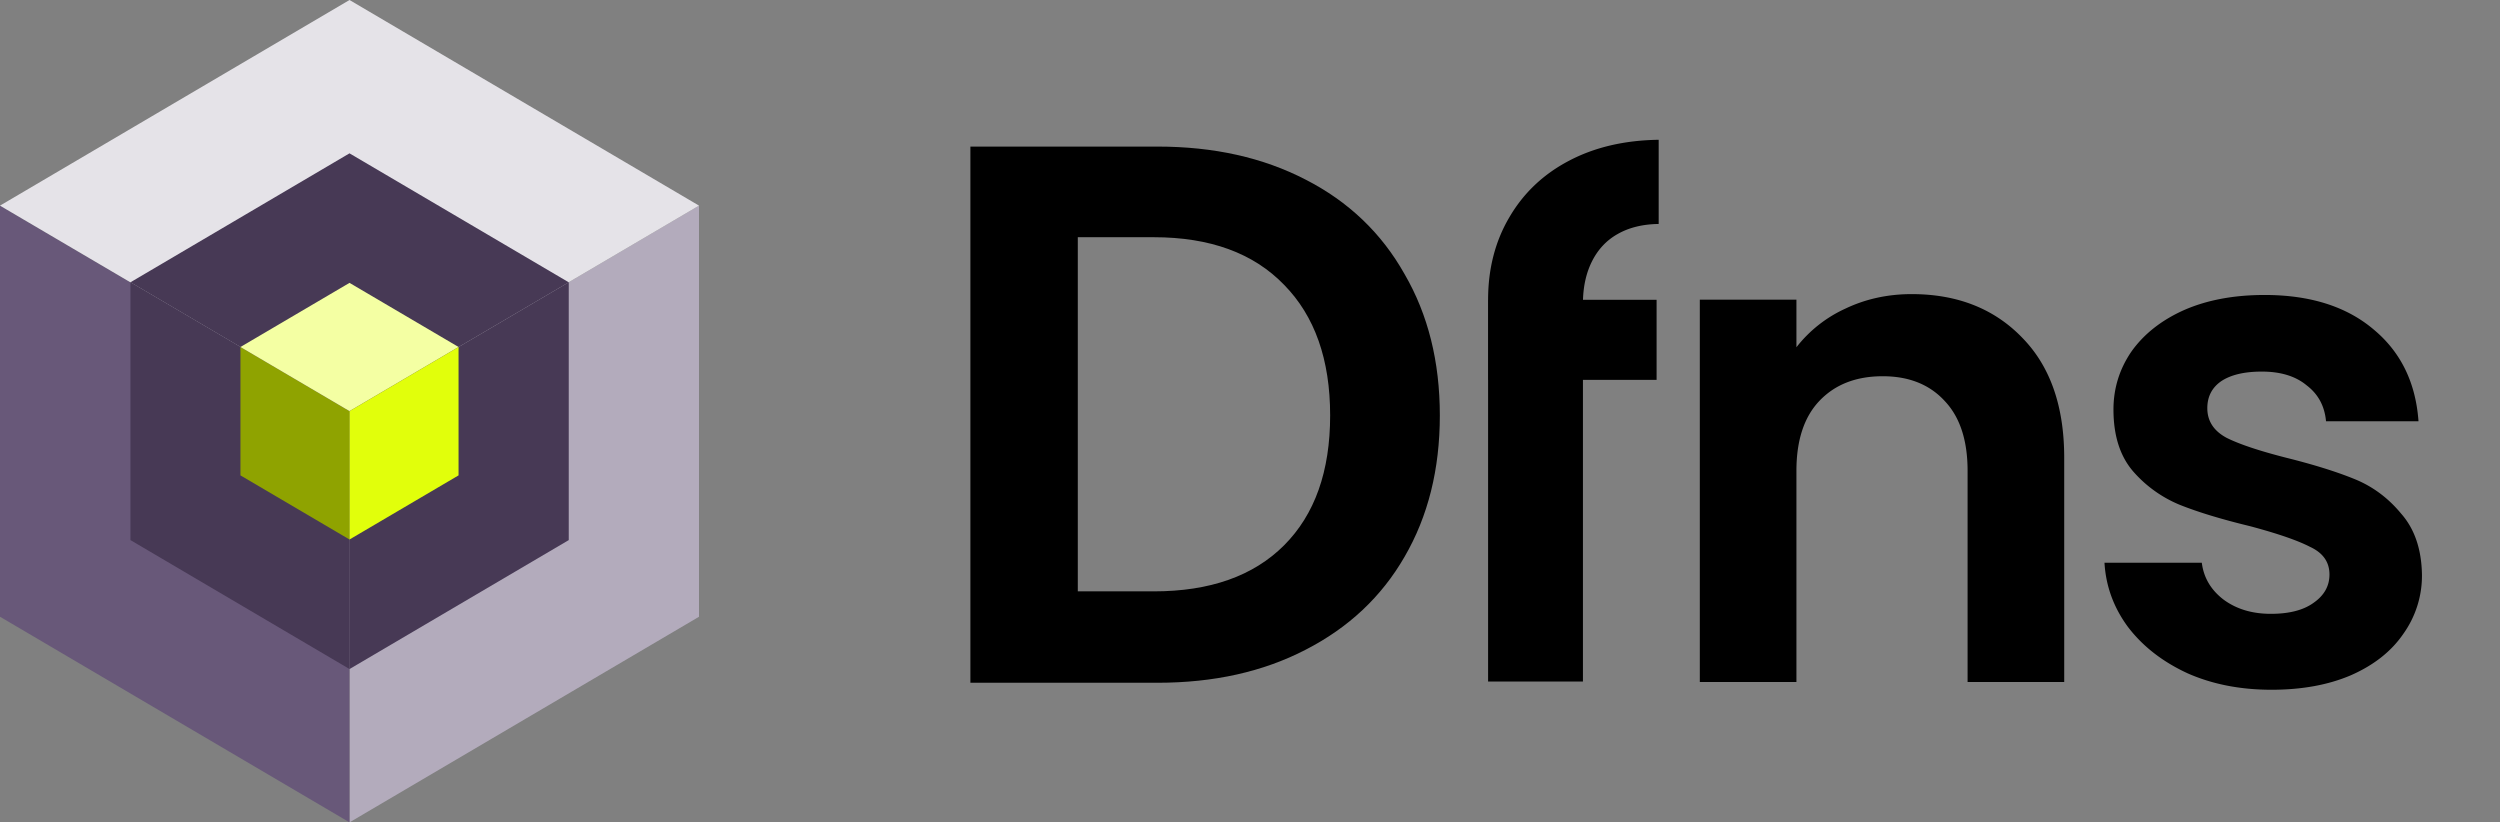<?xml version="1.0" ?>
<svg xmlns="http://www.w3.org/2000/svg" viewBox="0 0 152 50" fill="none" role="img" aria-label="Dfns logo">
	<rect x="0" y="0" width="152" height="50" fill="#808080" stroke="none"/>
	<path d="M21.25 24.996V50L42.5 37.498V12.502L21.25 24.996z" fill="#b3abbc"/>
	<path d="M0 12.502v24.996L21.25 50V24.996L0 12.502z" fill="#685879"/>
	<path d="M21.25 0L0 12.502l21.25 12.493L42.5 12.502 21.25 0z" fill="#e5e3e8"/>
	<g fill="#473955">
		<path d="M7.93 17.163v15.674l13.321 7.841V24.996L7.93 17.163z"/>
		<path d="M21.251 9.322L7.93 17.164l13.321 7.833 13.33-7.832-13.33-7.841z"/>
		<path d="M21.25 24.996v15.683l13.33-7.841V17.163l-13.33 7.833z"/>
	</g>
	<path d="M14.619 21.097v7.806l6.631 3.899v-7.806l-6.631-3.899z" fill="#8fa300"/>
	<path d="M21.25 17.198l-6.631 3.899 6.631 3.899 6.63-3.899-6.63-3.899z" fill="#f4ffa3"/>
	<path d="M21.25 24.996v7.806l6.63-3.899v-7.806l-6.63 3.899z" fill="#e1ff0b"/>
	<g fill="currentColor">
		<path d="M90.476 18.23c0-1.881.429-3.552 1.289-5.013.859-1.474 2.063-2.618 3.612-3.433 1.563-.828 3.387-1.257 5.471-1.285v5.118c-.972.014-1.803.218-2.493.611-.676.379-1.197.934-1.563 1.664-.337.672-.519 1.451-.546 2.338h4.475v4.865h-4.478v18.344h-5.767V23.095h-.003V18.23h.003zm32.468 2.295c-1.706-1.762-3.944-2.643-6.714-2.643-1.454 0-2.797.294-4.028.881a7.96 7.96 0 0 0-2.979 2.35v-2.895h-5.874v23.246h5.874v-12.84c0-1.846.462-3.259 1.385-4.238.951-1.007 2.238-1.511 3.86-1.511 1.595 0 2.853.503 3.776 1.511.924.979 1.385 2.392 1.385 4.238v12.84h5.875V27.827c0-3.133-.854-5.567-2.56-7.301zm10.045 20.405c1.51.671 3.217 1.007 5.119 1.007 1.846 0 3.454-.294 4.825-.881 1.399-.615 2.462-1.455 3.189-2.518a6.08 6.08 0 0 0 1.133-3.609c-.028-1.539-.448-2.769-1.259-3.692-.783-.951-1.72-1.65-2.811-2.098s-2.476-.881-4.154-1.301c-1.651-.42-2.867-.825-3.651-1.217-.783-.42-1.175-1.021-1.175-1.804 0-.699.28-1.245.84-1.637.587-.392 1.412-.587 2.475-.587 1.147 0 2.056.28 2.728.839.699.531 1.091 1.259 1.175 2.182h5.622c-.168-2.35-1.077-4.21-2.727-5.581-1.651-1.399-3.861-2.098-6.63-2.098-1.874 0-3.511.308-4.909.923-1.371.616-2.434 1.455-3.189 2.518-.727 1.063-1.091 2.238-1.091 3.525 0 1.567.391 2.811 1.175 3.735a7.61 7.61 0 0 0 2.853 2.056c1.119.448 2.546.881 4.28 1.301 1.678.448 2.895.867 3.65 1.259.784.364 1.175.923 1.175 1.678 0 .699-.321 1.273-.965 1.72-.615.447-1.482.671-2.601.671-1.147 0-2.112-.294-2.895-.881-.756-.587-1.189-1.329-1.301-2.224h-5.917c.084 1.427.56 2.727 1.427 3.902.895 1.175 2.098 2.112 3.609 2.811z"/>
		<path fill-rule="evenodd" d="M79.381 10.921C76.8 9.582 73.8 8.912 70.38 8.912H59v32.6H70.38c3.42 0 6.42-.669 9.001-2.008 2.612-1.339 4.617-3.223 6.016-5.651 1.43-2.46 2.145-5.324 2.145-8.594s-.715-6.134-2.145-8.594c-1.399-2.491-3.404-4.406-6.016-5.745zm-1.306 22.232c-1.865 1.868-4.508 2.802-7.928 2.802h-4.617V14.423h4.617c3.42 0 6.063.965 7.928 2.896 1.865 1.899 2.798 4.546 2.798 7.94s-.933 6.025-2.798 7.893z"/>
	</g>
</svg>